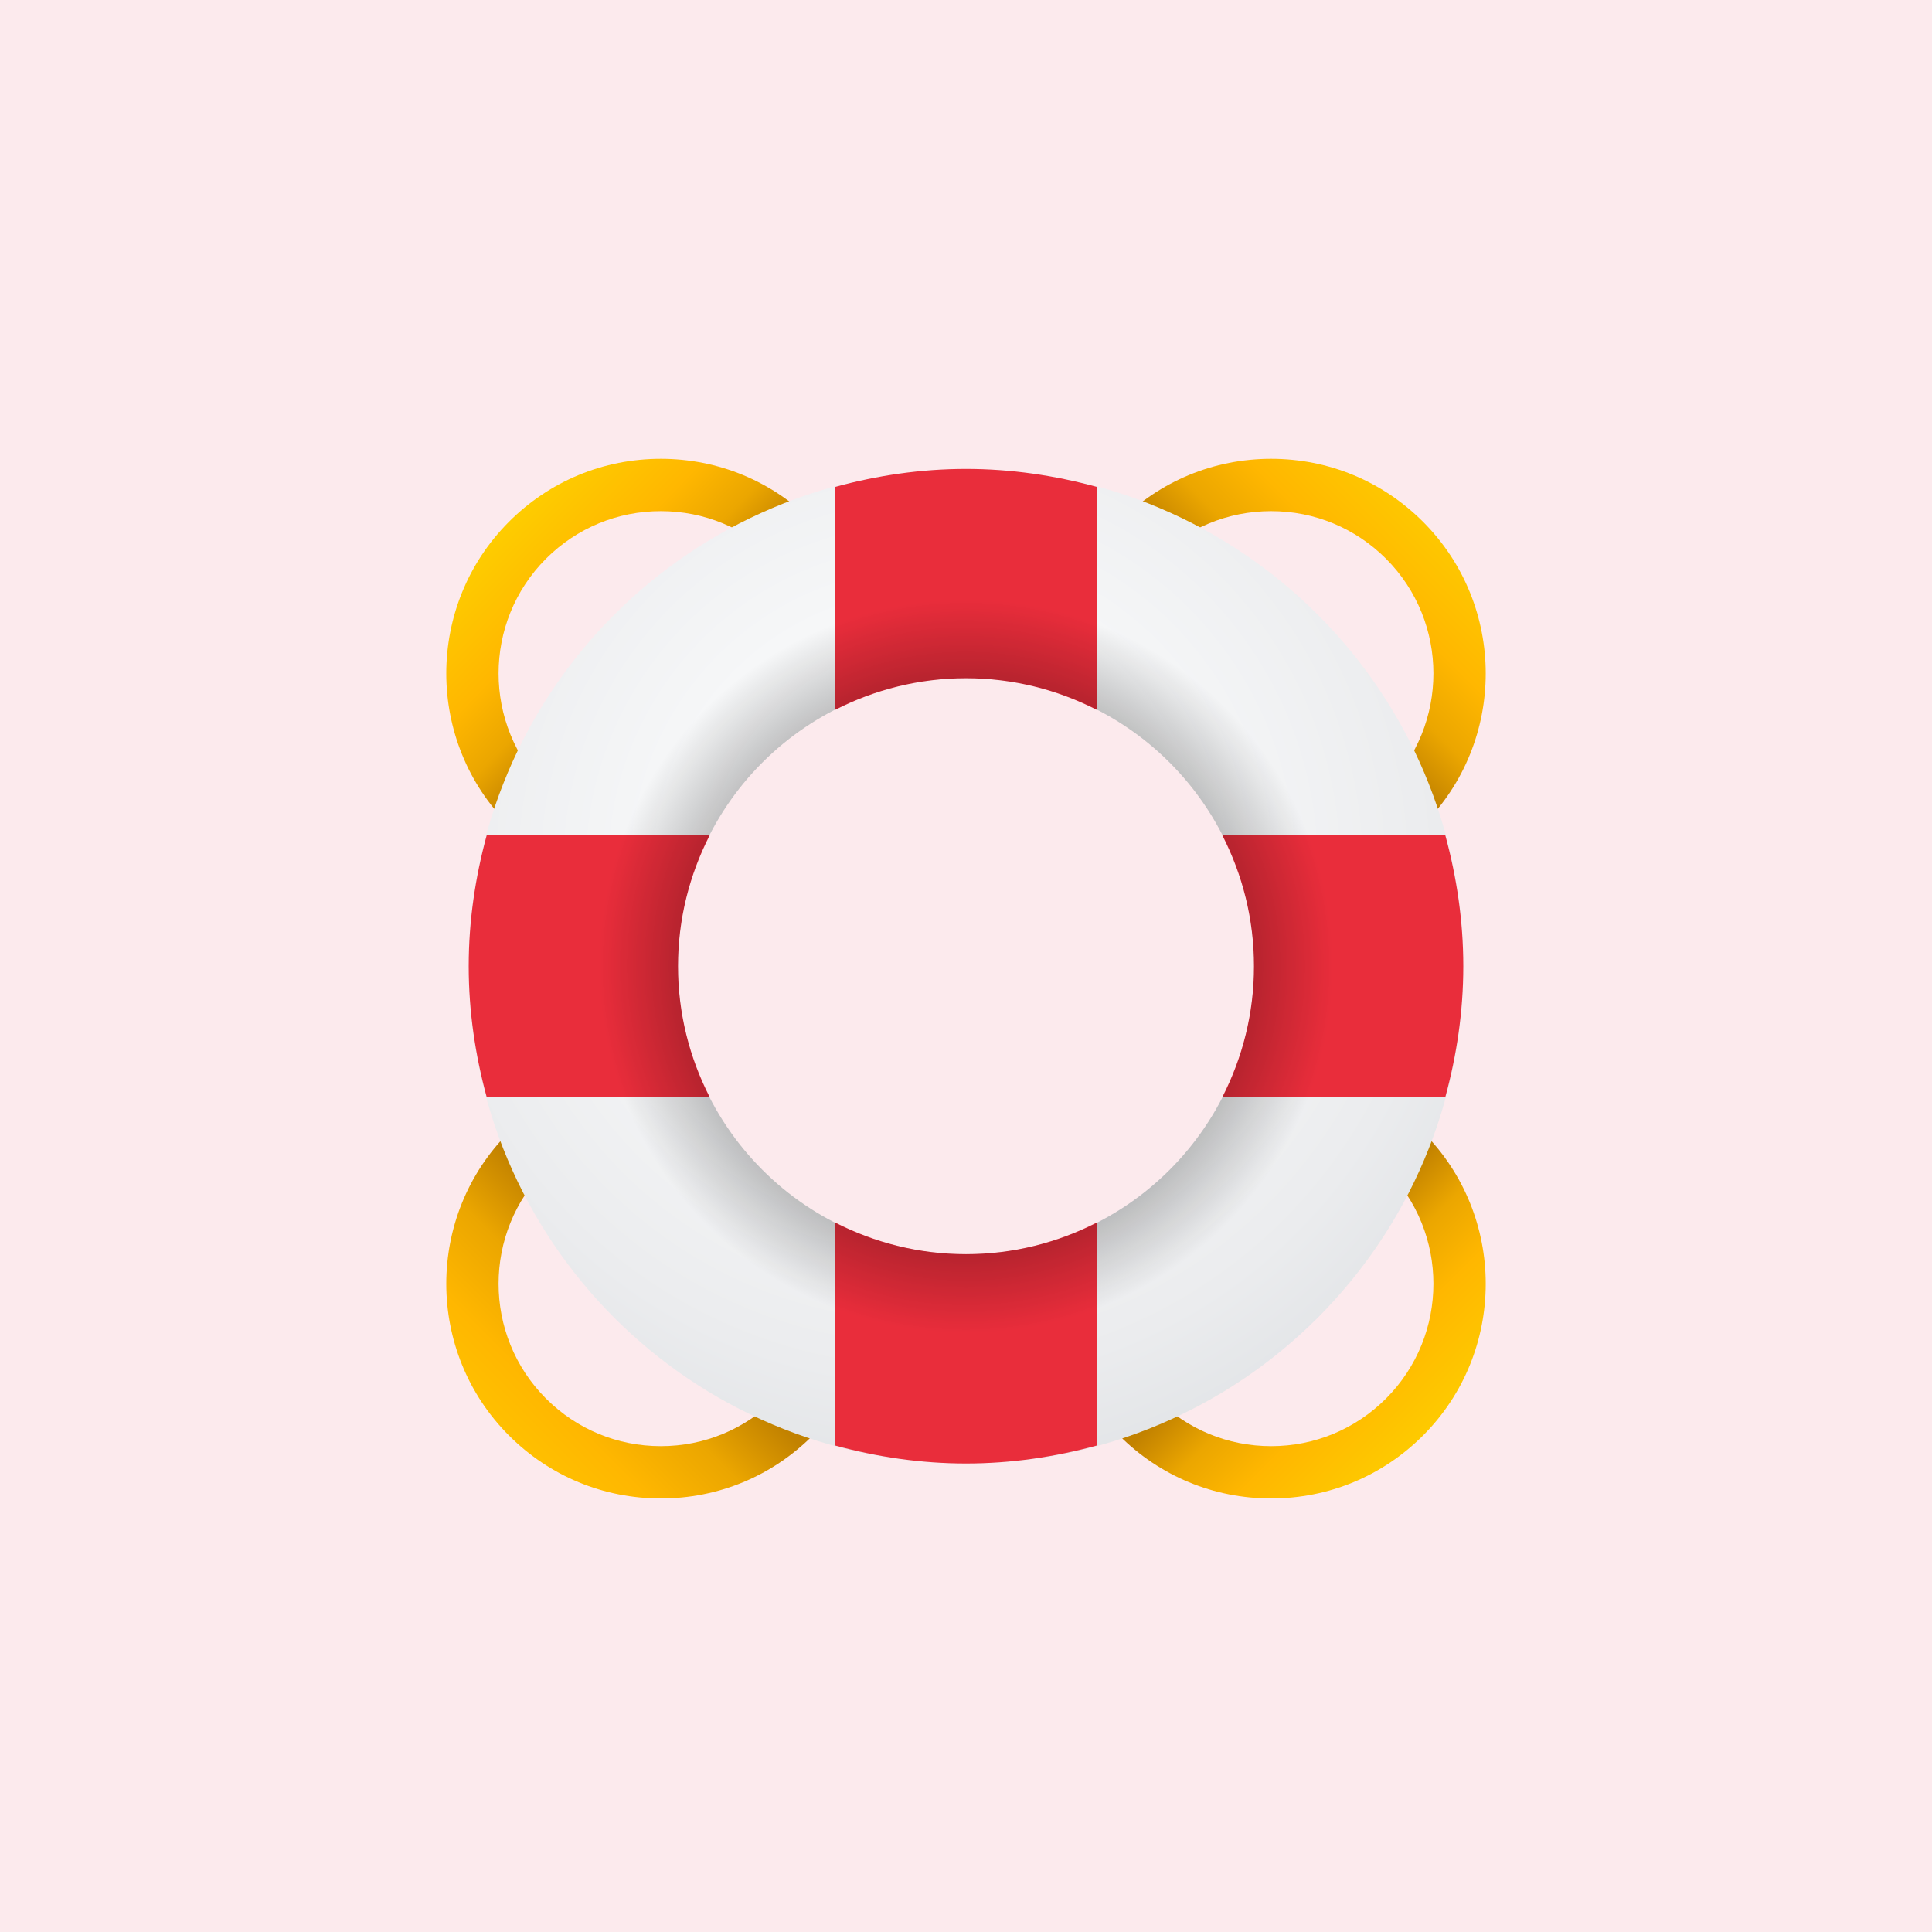 <svg width="80" height="80" viewBox="0 0 80 80" fill="none" xmlns="http://www.w3.org/2000/svg">
<rect width="80" height="80" fill="#FCEAED"/>
<path d="M21.078 34.172C17.613 30.706 17.613 25.067 21.078 21.602C22.758 19.922 24.989 18.998 27.364 18.998C29.739 18.998 31.97 19.924 33.649 21.602L32.118 23.133C30.848 21.864 29.16 21.165 27.364 21.165C25.568 21.165 23.88 21.864 22.61 23.133C19.99 25.754 19.99 30.018 22.61 32.64L21.078 34.172Z" fill="url(#paint0_linear_8853_41077)"/>
<path d="M27.364 62.048C24.99 62.048 22.758 61.123 21.078 59.445C17.613 55.979 17.613 50.341 21.078 46.875L22.61 48.407C19.99 51.027 19.99 55.291 22.61 57.913C23.88 59.183 25.568 59.882 27.364 59.882C29.16 59.882 30.848 59.182 32.118 57.913L33.649 59.445C31.97 61.123 29.738 62.048 27.364 62.048Z" fill="url(#paint1_linear_8853_41077)"/>
<path d="M58.922 34.172L57.39 32.64C60.01 30.019 60.01 25.755 57.39 23.133C56.12 21.864 54.432 21.165 52.636 21.165C50.84 21.165 49.152 21.865 47.882 23.133L46.35 21.602C48.03 19.922 50.261 18.998 52.636 18.998C55.011 18.998 57.242 19.924 58.922 21.602C62.387 25.067 62.387 30.706 58.922 34.172Z" fill="url(#paint2_linear_8853_41077)"/>
<path d="M52.636 62.048C50.262 62.048 48.03 61.123 46.35 59.445L47.882 57.913C49.152 59.183 50.84 59.882 52.636 59.882C54.432 59.882 56.12 59.182 57.39 57.913C60.01 55.292 60.01 51.029 57.39 48.407L58.922 46.875C62.387 50.341 62.387 55.979 58.922 59.445C57.242 61.123 55.01 62.048 52.636 62.048Z" fill="url(#paint3_linear_8853_41077)"/>
<path d="M40 19.417C28.627 19.417 19.408 28.636 19.408 40.009C19.408 51.382 28.627 60.6 40 60.6C51.373 60.6 60.592 51.38 60.592 40.008C60.592 28.635 51.373 19.417 40 19.417ZM40 51.933C33.414 51.933 28.075 46.594 28.075 40.008C28.075 33.421 33.414 28.083 40 28.083C46.586 28.083 51.925 33.422 51.925 40.009C51.925 46.595 46.586 51.933 40 51.933Z" fill="url(#paint4_radial_8853_41077)"/>
<path d="M40 28.083C41.952 28.083 43.789 28.562 45.417 29.394V20.161C43.688 19.69 41.877 19.417 40 19.417C38.123 19.417 36.312 19.69 34.583 20.161V29.394C36.211 28.562 38.048 28.083 40 28.083Z" fill="#E92D3B"/>
<path d="M40 51.933C38.048 51.933 36.211 51.454 34.583 50.622V59.856C36.312 60.327 38.123 60.6 40 60.6C41.877 60.6 43.688 60.327 45.417 59.856V50.622C43.789 51.454 41.952 51.933 40 51.933Z" fill="#E92D3B"/>
<path d="M28.075 40.009C28.075 38.056 28.554 36.219 29.386 34.592H20.152C19.681 36.321 19.408 38.131 19.408 40.009C19.408 41.886 19.681 43.696 20.152 45.425H29.386C28.554 43.798 28.075 41.961 28.075 40.009Z" fill="#E92D3B"/>
<path d="M59.848 34.592H50.615C51.447 36.219 51.925 38.056 51.925 40.009C51.925 41.961 51.447 43.798 50.615 45.425H59.848C60.319 43.696 60.592 41.886 60.592 40.009C60.592 38.131 60.318 36.32 59.848 34.592Z" fill="#E92D3B"/>
<path d="M40 24.842C31.624 24.842 24.833 31.632 24.833 40.009C24.833 48.385 31.624 55.175 40 55.175C48.376 55.175 55.167 48.385 55.167 40.009C55.167 31.632 48.376 24.842 40 24.842ZM40 51.933C33.414 51.933 28.075 46.594 28.075 40.008C28.075 33.421 33.414 28.083 40 28.083C46.586 28.083 51.925 33.422 51.925 40.009C51.925 46.595 46.586 51.933 40 51.933Z" fill="url(#paint5_radial_8853_41077)"/>
<defs>
<linearGradient id="paint0_linear_8853_41077" x1="18.325" y1="19.133" x2="27.037" y2="27.57" gradientUnits="userSpaceOnUse">
<stop stop-color="#FEDE00"/>
<stop offset="0.311" stop-color="#FECC00"/>
<stop offset="0.634" stop-color="#FFB700"/>
<stop offset="0.826" stop-color="#EBA600"/>
<stop offset="1" stop-color="#C28200"/>
</linearGradient>
<linearGradient id="paint1_linear_8853_41077" x1="15.31" y1="65.213" x2="26.893" y2="53.63" gradientUnits="userSpaceOnUse">
<stop stop-color="#FEDE00"/>
<stop offset="0.311" stop-color="#FECC00"/>
<stop offset="0.634" stop-color="#FFB700"/>
<stop offset="0.826" stop-color="#EBA600"/>
<stop offset="1" stop-color="#C28200"/>
</linearGradient>
<linearGradient id="paint2_linear_8853_41077" x1="62.435" y1="18.087" x2="53.228" y2="27.293" gradientUnits="userSpaceOnUse">
<stop stop-color="#FEDE00"/>
<stop offset="0.311" stop-color="#FECC00"/>
<stop offset="0.634" stop-color="#FFB700"/>
<stop offset="0.826" stop-color="#EBA600"/>
<stop offset="1" stop-color="#C28200"/>
</linearGradient>
<linearGradient id="paint3_linear_8853_41077" x1="61.935" y1="62.459" x2="53.082" y2="53.605" gradientUnits="userSpaceOnUse">
<stop stop-color="#FEDE00"/>
<stop offset="0.311" stop-color="#FECC00"/>
<stop offset="0.634" stop-color="#FFB700"/>
<stop offset="0.826" stop-color="#EBA600"/>
<stop offset="1" stop-color="#C28200"/>
</linearGradient>
<radialGradient id="paint4_radial_8853_41077" cx="0" cy="0" r="1" gradientUnits="userSpaceOnUse" gradientTransform="translate(38.479 35.86) scale(37.504 37.504)">
<stop stop-color="#FAFAFB"/>
<stop offset="0.293" stop-color="#F6F7F8"/>
<stop offset="0.566" stop-color="#EBECEE"/>
<stop offset="0.832" stop-color="#D8DCDF"/>
<stop offset="1" stop-color="#C8CDD1"/>
</radialGradient>
<radialGradient id="paint5_radial_8853_41077" cx="0" cy="0" r="1" gradientUnits="userSpaceOnUse" gradientTransform="translate(40 40.009) scale(15.167)">
<stop/>
<stop offset="1" stop-opacity="0"/>
</radialGradient>
</defs>
</svg>
